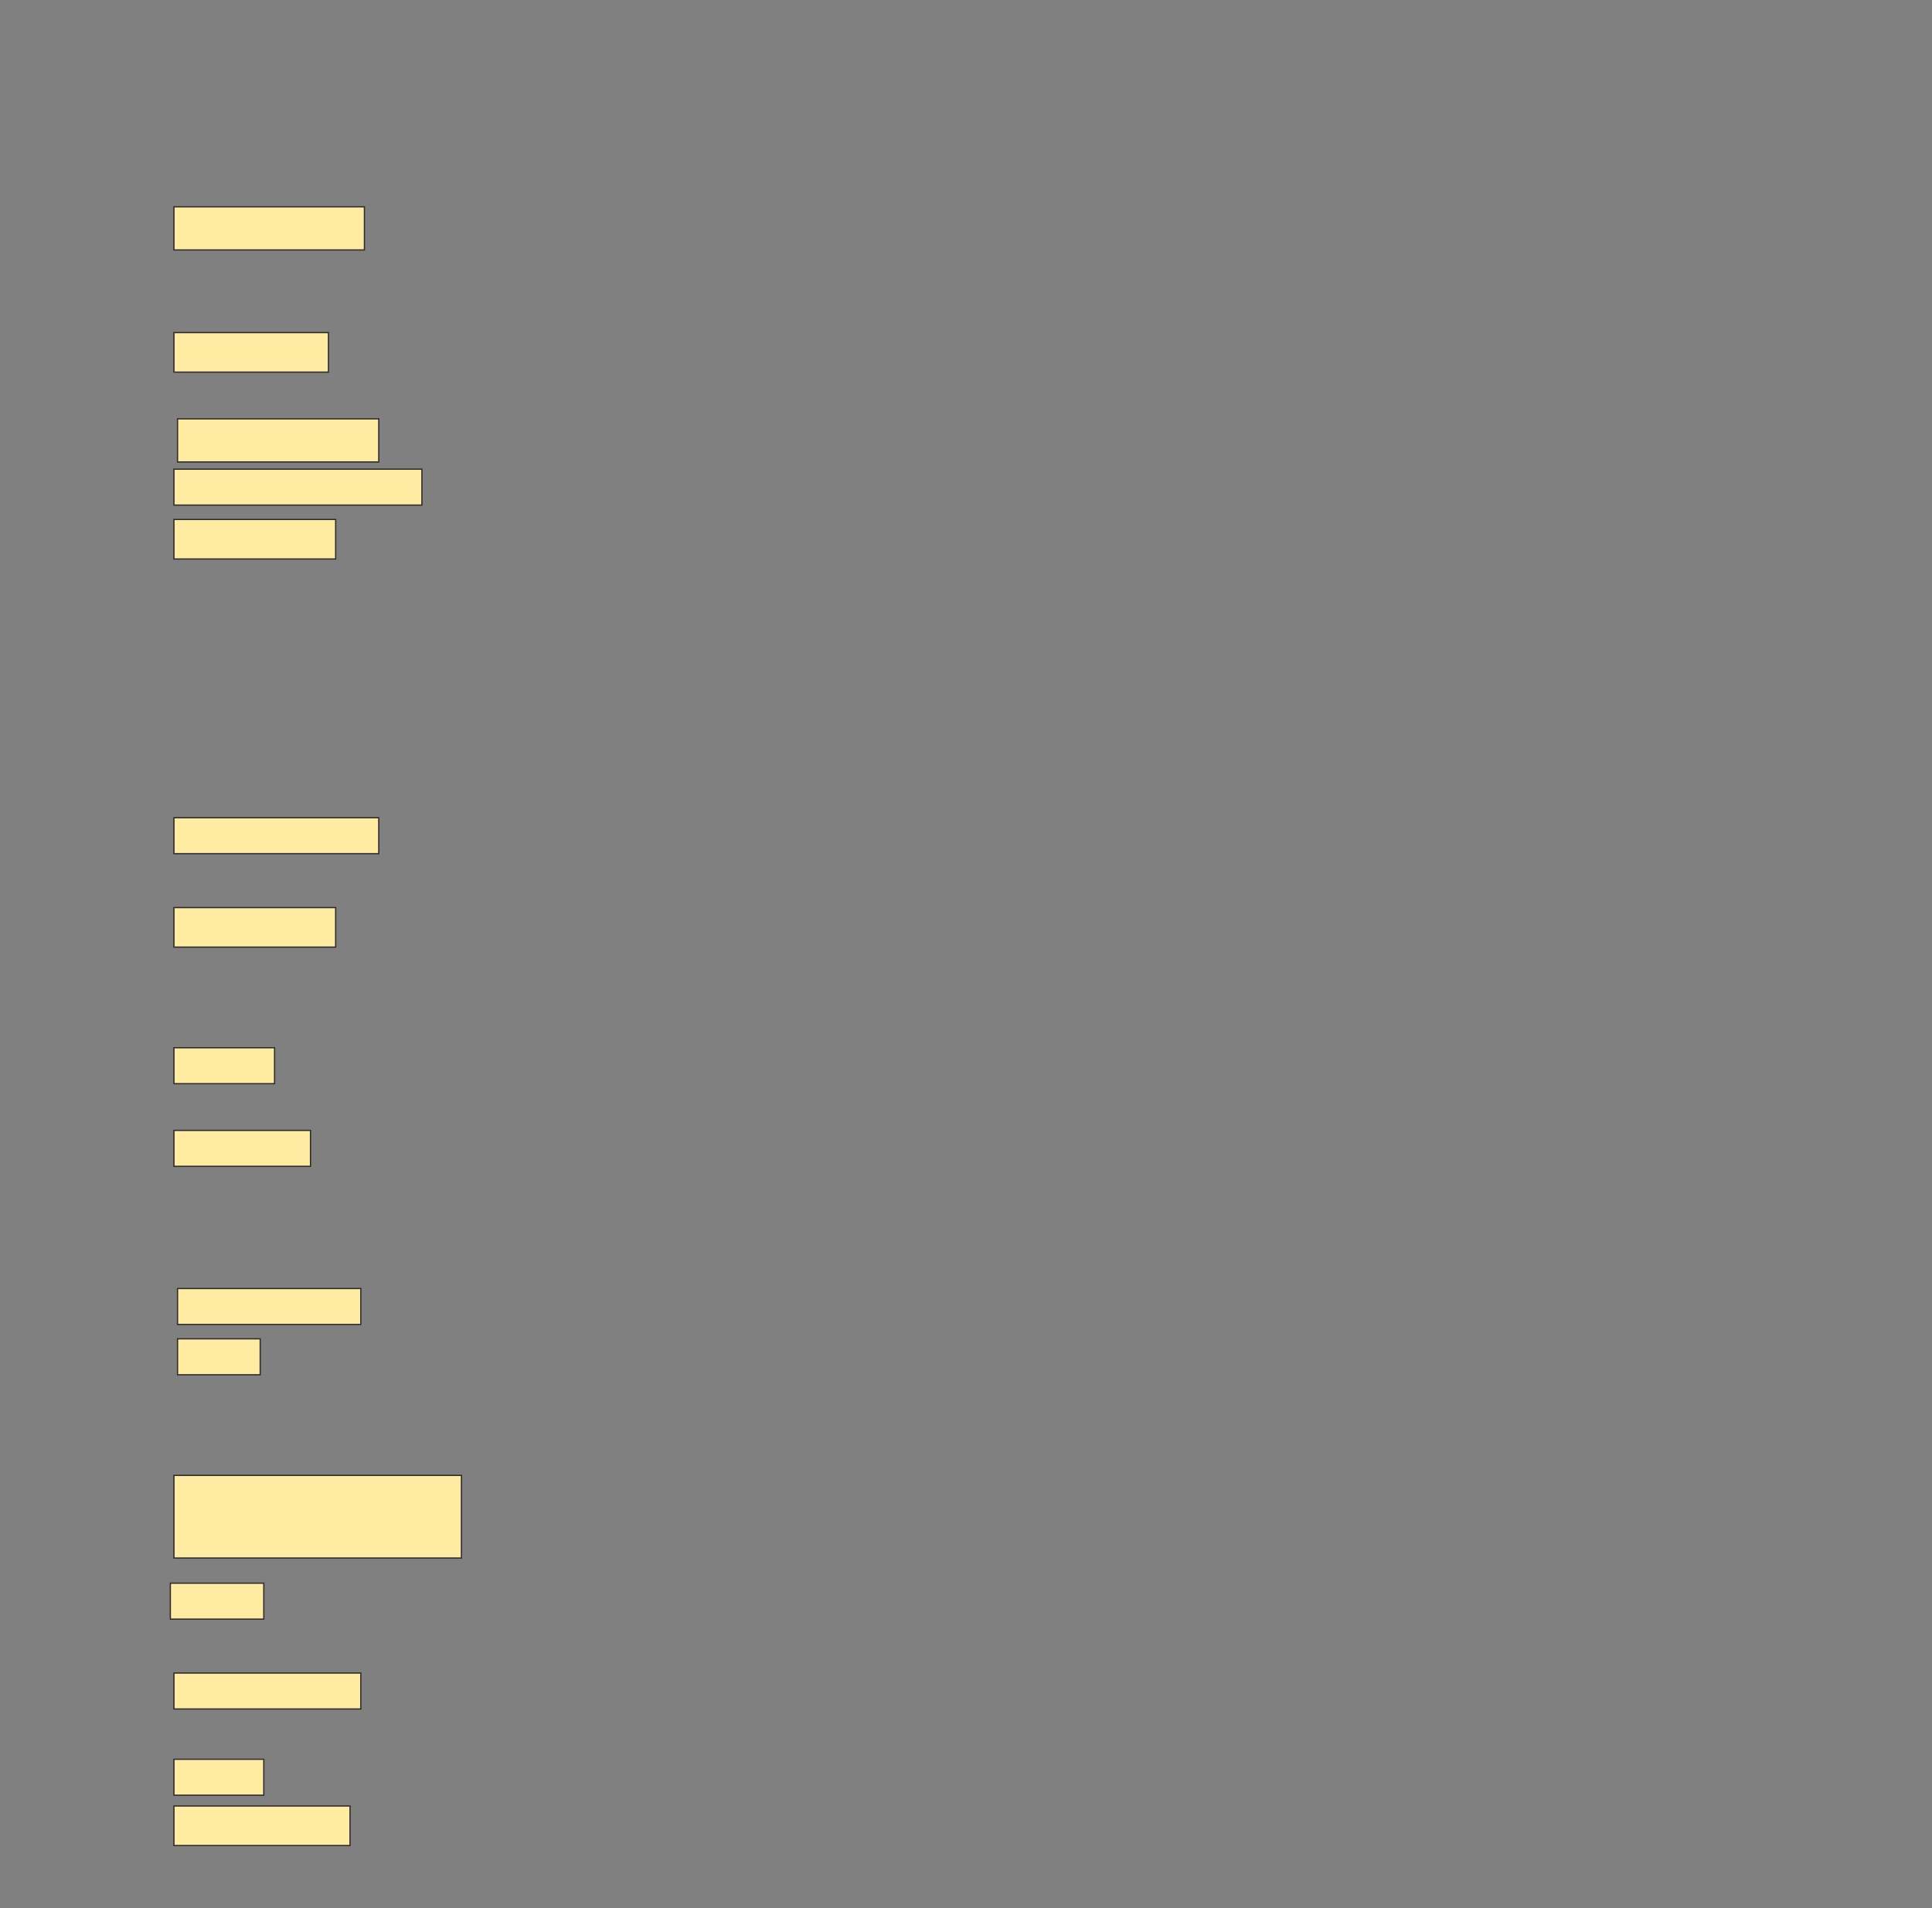 <svg height="1517" width="1536" xmlns="http://www.w3.org/2000/svg">
 <rect width="100%" height="100%" fill="#808080" stroke="none"/>
 <!-- Created with Image Occlusion Enhanced -->
 <g>
  <title>Labels</title>
 </g>
 <g>
  <title>Masks</title>
  <rect fill="#FFEBA2" height="34.286" id="63ded4deac0d4f5e8ca7d5d0debb9109-ao-1" stroke="#2D2D2D" width="151.429" x="138.286" y="164.428"/>
  <rect fill="#FFEBA2" height="31.429" id="63ded4deac0d4f5e8ca7d5d0debb9109-ao-2" stroke="#2D2D2D" width="122.857" x="138.286" y="264.428"/>
  <rect fill="#FFEBA2" height="34.286" id="63ded4deac0d4f5e8ca7d5d0debb9109-ao-3" stroke="#2D2D2D" width="160" x="141.143" y="333"/>
  <rect fill="#FFEBA2" height="28.571" id="63ded4deac0d4f5e8ca7d5d0debb9109-ao-4" stroke="#2D2D2D" stroke-dasharray="null" stroke-linecap="null" stroke-linejoin="null" width="197.143" x="138.286" y="373"/>
  <rect fill="#FFEBA2" height="31.429" id="63ded4deac0d4f5e8ca7d5d0debb9109-ao-5" stroke="#2D2D2D" stroke-dasharray="null" stroke-linecap="null" stroke-linejoin="null" width="128.571" x="138.286" y="413"/>
  
  <rect fill="#FFEBA2" height="28.571" id="63ded4deac0d4f5e8ca7d5d0debb9109-ao-7" stroke="#2D2D2D" stroke-dasharray="null" stroke-linecap="null" stroke-linejoin="null" width="162.857" x="138.286" y="650.143"/>
  <rect fill="#FFEBA2" height="31.429" id="63ded4deac0d4f5e8ca7d5d0debb9109-ao-8" stroke="#2D2D2D" stroke-dasharray="null" stroke-linecap="null" stroke-linejoin="null" width="128.571" x="138.286" y="721.571"/>
  <rect fill="#FFEBA2" height="28.571" id="63ded4deac0d4f5e8ca7d5d0debb9109-ao-9" stroke="#2D2D2D" stroke-dasharray="null" stroke-linecap="null" stroke-linejoin="null" width="80" x="138.286" y="833"/>
  <rect fill="#FFEBA2" height="28.571" id="63ded4deac0d4f5e8ca7d5d0debb9109-ao-10" stroke="#2D2D2D" stroke-dasharray="null" stroke-linecap="null" stroke-linejoin="null" width="108.571" x="138.286" y="898.714"/>
  <rect fill="#FFEBA2" height="28.571" id="63ded4deac0d4f5e8ca7d5d0debb9109-ao-11" stroke="#2D2D2D" stroke-dasharray="null" stroke-linecap="null" stroke-linejoin="null" width="145.714" x="141.143" y="1024.429"/>
  <rect fill="#FFEBA2" height="28.571" id="63ded4deac0d4f5e8ca7d5d0debb9109-ao-12" stroke="#2D2D2D" stroke-dasharray="null" stroke-linecap="null" stroke-linejoin="null" width="65.714" x="141.143" y="1064.429"/>
  <rect fill="#FFEBA2" height="65.714" id="63ded4deac0d4f5e8ca7d5d0debb9109-ao-13" stroke="#2D2D2D" stroke-dasharray="null" stroke-linecap="null" stroke-linejoin="null" width="228.571" x="138.286" y="1173"/>
  <rect fill="#FFEBA2" height="28.571" id="63ded4deac0d4f5e8ca7d5d0debb9109-ao-14" stroke="#2D2D2D" stroke-dasharray="null" stroke-linecap="null" stroke-linejoin="null" width="74.286" x="135.429" y="1258.714"/>
  <rect fill="#FFEBA2" height="28.571" id="63ded4deac0d4f5e8ca7d5d0debb9109-ao-15" stroke="#2D2D2D" stroke-dasharray="null" stroke-linecap="null" stroke-linejoin="null" width="148.571" x="138.286" y="1330.143"/>
  <rect fill="#FFEBA2" height="28.571" id="63ded4deac0d4f5e8ca7d5d0debb9109-ao-16" stroke="#2D2D2D" stroke-dasharray="null" stroke-linecap="null" stroke-linejoin="null" width="71.429" x="138.286" y="1398.714"/>
  <rect fill="#FFEBA2" height="31.429" id="63ded4deac0d4f5e8ca7d5d0debb9109-ao-17" stroke="#2D2D2D" stroke-dasharray="null" stroke-linecap="null" stroke-linejoin="null" width="140" x="138.286" y="1435.857"/>
 </g>
</svg>
